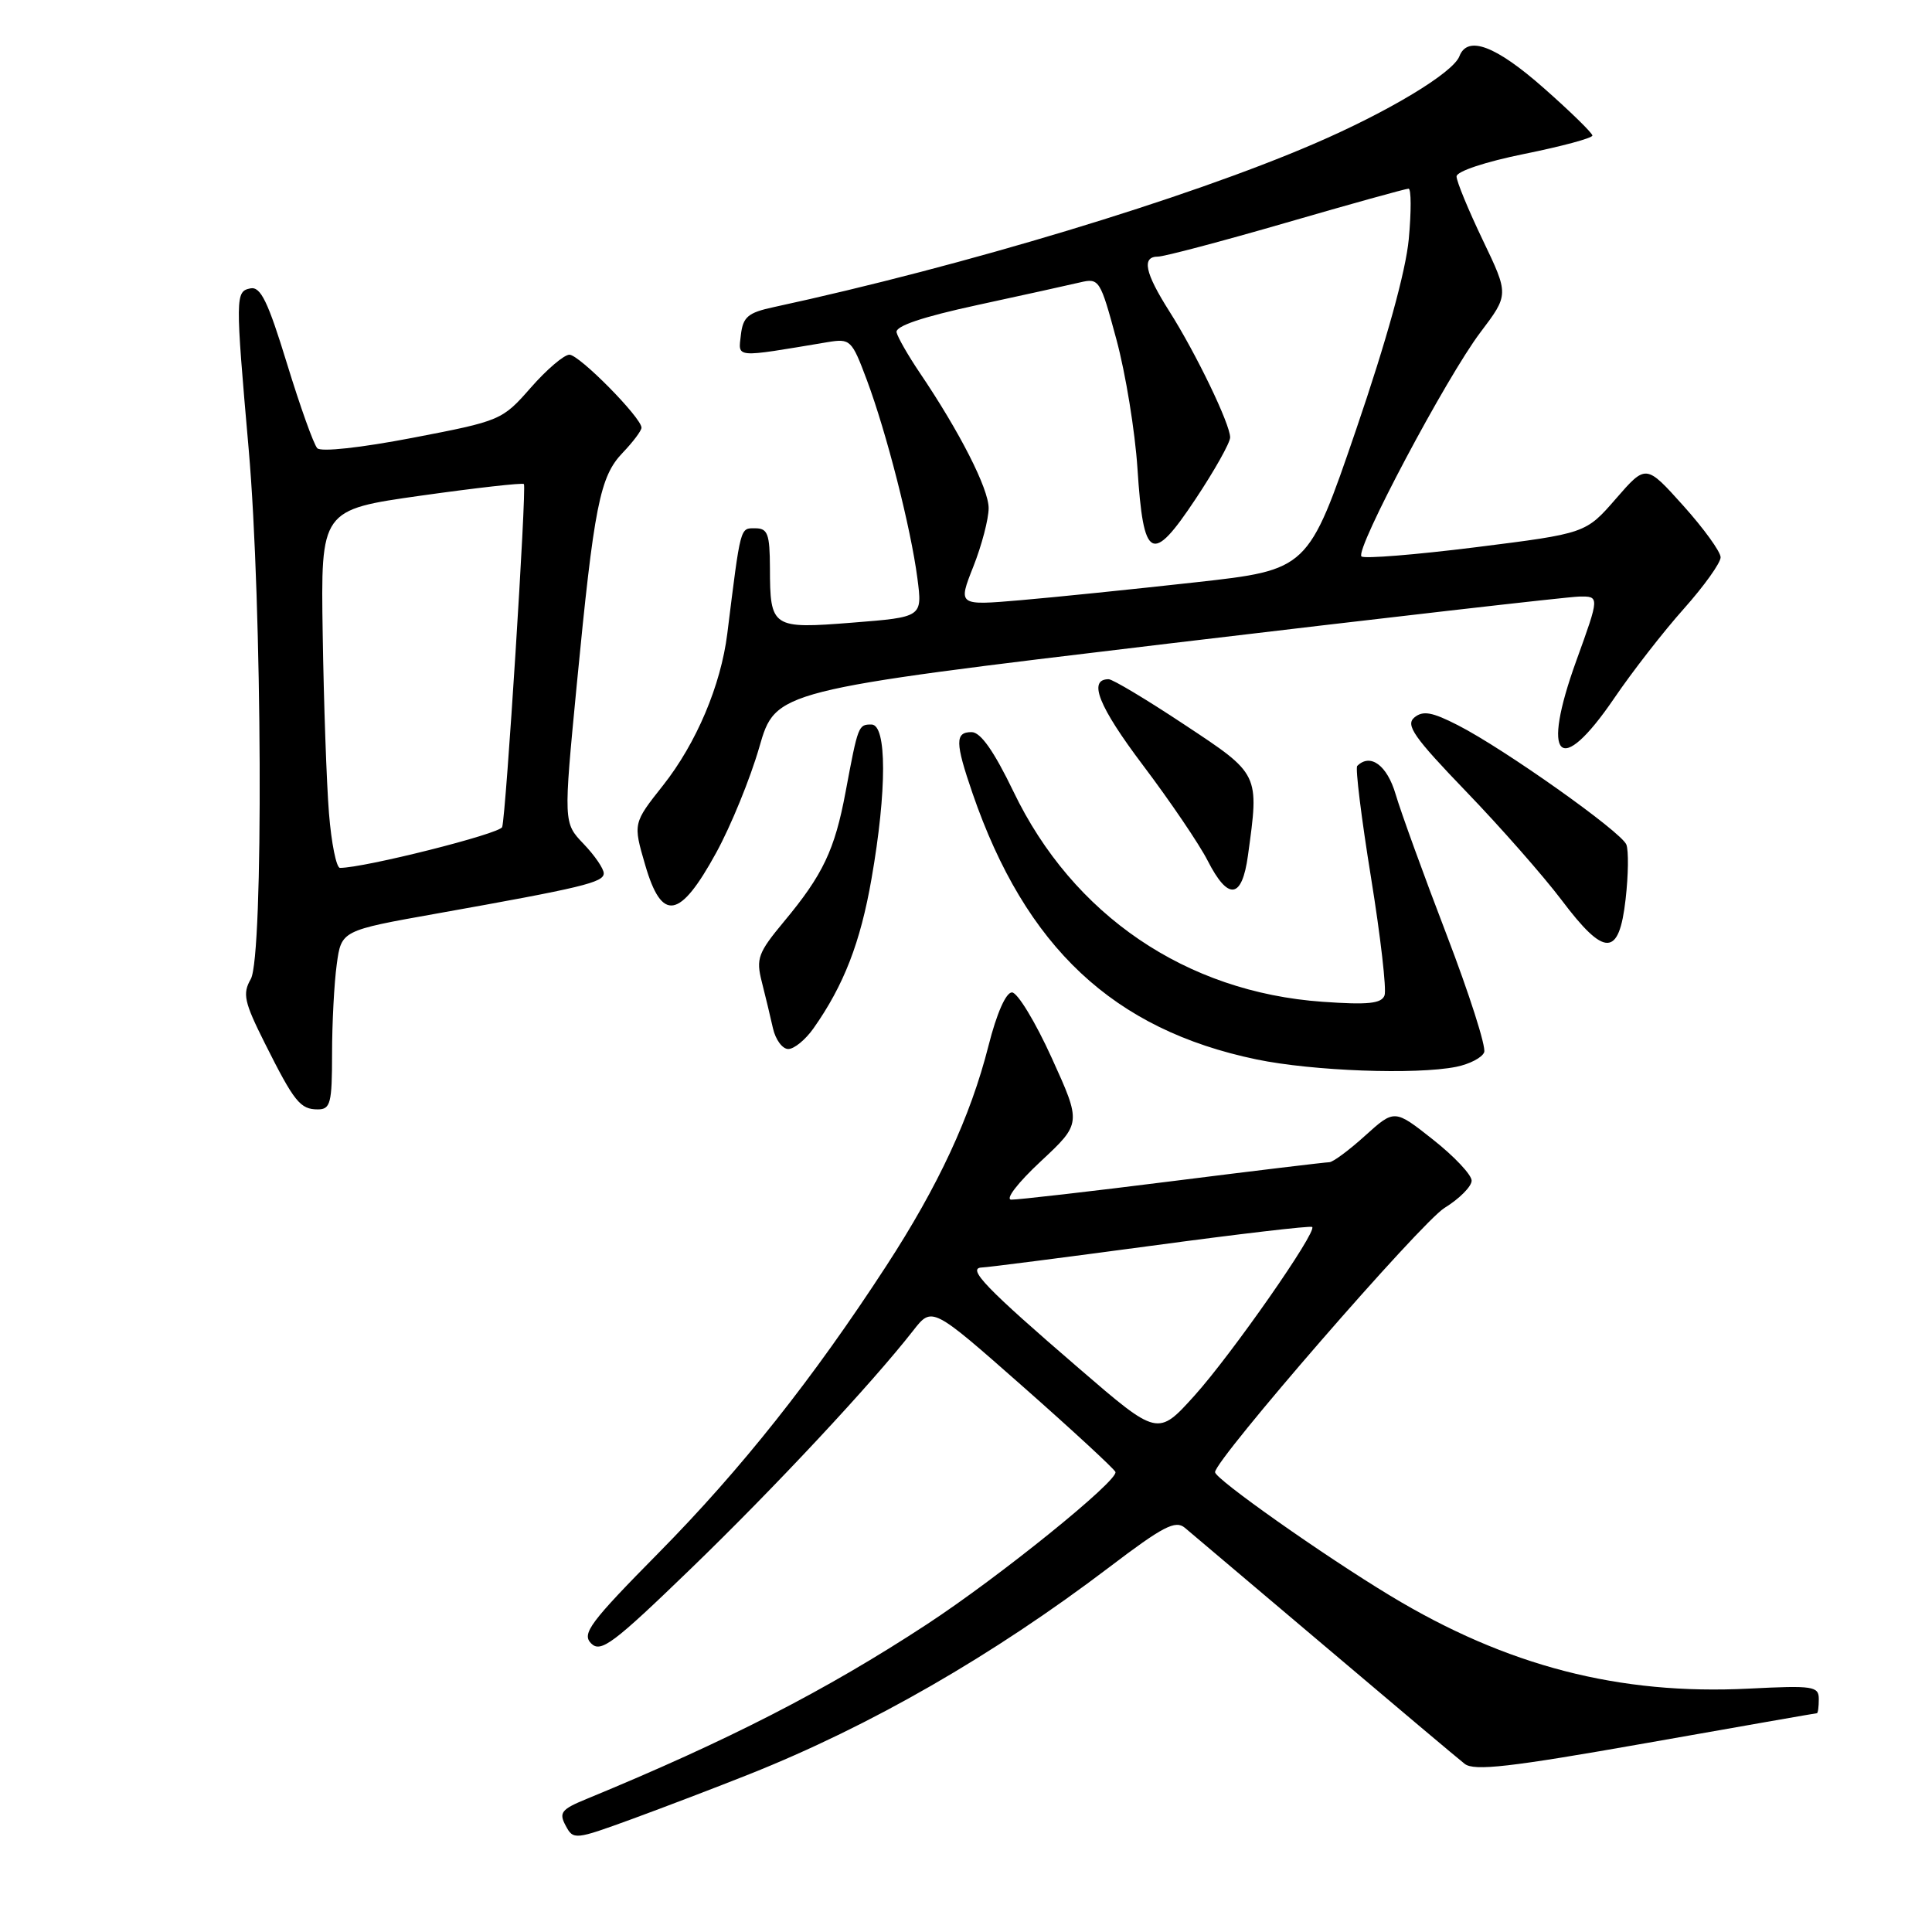 <?xml version="1.0" encoding="UTF-8" standalone="no"?>
<!DOCTYPE svg PUBLIC "-//W3C//DTD SVG 1.1//EN" "http://www.w3.org/Graphics/SVG/1.1/DTD/svg11.dtd" >
<svg xmlns="http://www.w3.org/2000/svg" xmlns:xlink="http://www.w3.org/1999/xlink" version="1.1" viewBox="0 0 256 256">
 <g >
 <path fill="currentColor"
d=" M 99.27 235.10 C 115.35 228.70 131.59 219.35 147.00 207.65 C 154.09 202.26 155.75 201.39 157.00 202.44 C 157.82 203.12 166.15 210.17 175.51 218.09 C 184.87 226.02 193.22 233.05 194.08 233.72 C 195.33 234.70 200.07 234.16 218.07 230.98 C 230.41 228.80 240.61 227.01 240.75 227.01 C 240.89 227.00 241.00 226.16 241.00 225.14 C 241.00 223.43 240.27 223.32 231.75 223.75 C 214.55 224.62 199.65 220.77 184.23 211.45 C 175.37 206.10 161.00 195.97 161.00 195.07 C 161.00 193.41 188.28 161.99 191.40 160.06 C 193.38 158.84 195.00 157.21 195.00 156.44 C 195.00 155.67 192.70 153.23 189.89 151.01 C 184.78 146.97 184.78 146.97 180.89 150.48 C 178.75 152.42 176.61 154.00 176.14 154.00 C 175.68 154.00 166.34 155.12 155.40 156.50 C 144.46 157.88 134.83 158.98 134.00 158.96 C 133.16 158.94 134.85 156.73 137.90 153.89 C 143.30 148.85 143.30 148.85 139.36 140.18 C 137.19 135.40 134.82 131.50 134.09 131.50 C 133.29 131.50 132.06 134.29 130.98 138.57 C 128.59 147.99 124.34 157.13 117.43 167.75 C 107.72 182.68 98.20 194.68 87.33 205.70 C 78.16 214.99 77.05 216.48 78.33 217.76 C 79.61 219.04 81.24 217.82 91.54 207.86 C 102.67 197.10 115.52 183.33 121.01 176.30 C 123.50 173.11 123.50 173.11 135.50 183.69 C 142.10 189.51 147.63 194.62 147.80 195.04 C 148.24 196.15 132.41 208.95 122.80 215.24 C 109.41 224.01 96.48 230.64 77.70 238.38 C 74.38 239.74 74.03 240.19 74.95 241.90 C 75.97 243.82 76.16 243.80 83.75 241.03 C 88.01 239.47 95.00 236.80 99.27 235.10 Z  M 44.00 139.64 C 44.00 135.59 44.28 130.26 44.62 127.79 C 45.23 123.30 45.23 123.30 57.87 121.05 C 77.16 117.61 80.00 116.93 80.00 115.72 C 80.00 115.11 78.80 113.35 77.33 111.82 C 74.66 109.03 74.66 109.03 76.42 90.77 C 78.72 66.99 79.48 63.15 82.51 59.99 C 83.88 58.56 85.00 57.07 85.00 56.67 C 85.00 55.35 76.76 47.00 75.45 47.00 C 74.74 47.00 72.43 48.97 70.33 51.37 C 66.55 55.68 66.35 55.77 54.69 58.01 C 47.82 59.33 42.53 59.91 42.04 59.39 C 41.57 58.90 39.77 53.86 38.03 48.19 C 35.51 39.96 34.54 37.95 33.19 38.21 C 31.18 38.61 31.17 39.21 32.95 59.50 C 34.75 80.02 34.94 126.74 33.23 129.73 C 32.11 131.68 32.35 132.76 35.09 138.23 C 39.00 146.03 39.78 147.00 42.12 147.00 C 43.79 147.00 44.00 146.17 44.00 139.64 Z  M 192.96 141.36 C 194.73 141.00 196.39 140.14 196.66 139.43 C 196.94 138.73 194.69 131.70 191.67 123.82 C 188.65 115.95 185.62 107.59 184.93 105.25 C 183.80 101.40 181.58 99.76 179.84 101.49 C 179.57 101.76 180.39 108.40 181.66 116.24 C 182.93 124.08 183.74 131.13 183.46 131.89 C 183.06 132.98 181.29 133.17 175.23 132.74 C 157.15 131.46 142.16 121.27 134.29 104.89 C 131.70 99.52 129.94 97.02 128.75 97.01 C 126.53 97.00 126.55 98.38 128.86 105.10 C 135.89 125.52 147.54 136.44 166.50 140.38 C 173.92 141.92 187.60 142.43 192.96 141.36 Z  M 107.80 136.25 C 111.81 130.56 114.01 124.89 115.48 116.44 C 117.53 104.73 117.52 96.00 115.47 96.00 C 113.74 96.00 113.70 96.09 112.04 104.96 C 110.61 112.61 109.04 115.92 103.90 122.09 C 100.44 126.25 100.16 127.02 100.94 130.09 C 101.42 131.97 102.08 134.74 102.42 136.25 C 102.76 137.76 103.67 139.00 104.45 139.00 C 105.23 139.00 106.74 137.76 107.80 136.25 Z  M 215.40 119.16 C 215.77 115.95 215.81 112.69 215.50 111.91 C 214.83 110.22 199.29 99.21 193.17 96.09 C 189.75 94.34 188.55 94.13 187.41 95.07 C 186.21 96.07 187.35 97.69 194.27 104.88 C 198.84 109.62 204.52 116.09 206.91 119.25 C 212.63 126.85 214.53 126.83 215.40 119.16 Z  M 94.89 113.01 C 96.85 109.44 99.42 103.14 100.61 99.01 C 102.77 91.50 102.77 91.50 154.64 85.30 C 183.16 81.90 207.73 79.08 209.23 79.05 C 211.96 79.00 211.96 79.00 208.88 87.52 C 204.14 100.62 206.64 103.15 213.87 92.55 C 216.27 89.02 220.43 83.67 223.12 80.66 C 225.80 77.65 228.00 74.58 227.99 73.84 C 227.98 73.10 225.76 70.03 223.04 67.00 C 218.10 61.50 218.10 61.50 214.11 66.09 C 210.12 70.68 210.12 70.68 195.56 72.51 C 187.55 73.51 180.73 74.06 180.40 73.73 C 179.52 72.86 191.68 49.95 196.16 44.04 C 199.94 39.04 199.94 39.04 196.47 31.80 C 194.56 27.81 193.00 24.03 193.00 23.38 C 193.00 22.71 196.81 21.44 202.00 20.39 C 206.95 19.39 211.00 18.30 211.00 17.96 C 211.00 17.63 208.11 14.80 204.57 11.68 C 198.21 6.06 194.46 4.64 193.38 7.45 C 192.54 9.65 183.97 14.81 174.12 19.05 C 157.28 26.31 127.75 35.24 102.50 40.70 C 99.11 41.43 98.45 41.99 98.17 44.38 C 97.82 47.48 97.19 47.42 109.64 45.34 C 112.68 44.84 112.86 45.01 114.86 50.35 C 117.47 57.33 120.69 69.95 121.56 76.63 C 122.23 81.77 122.23 81.77 112.99 82.50 C 102.27 83.35 102.04 83.20 102.02 75.25 C 102.00 70.73 101.73 70.00 100.06 70.00 C 98.05 70.00 98.16 69.59 96.37 83.96 C 95.52 90.80 92.27 98.48 87.87 104.05 C 83.88 109.09 83.88 109.09 85.49 114.61 C 87.70 122.21 90.07 121.81 94.89 113.01 Z  M 165.36 113.36 C 166.86 102.46 166.95 102.64 156.93 96.01 C 151.94 92.70 147.43 90.00 146.90 90.00 C 144.13 90.00 145.56 93.59 151.45 101.40 C 155.05 106.17 158.91 111.86 160.02 114.04 C 162.74 119.37 164.57 119.14 165.36 113.36 Z  M 142.96 181.31 C 130.64 170.70 128.06 168.02 130.10 167.95 C 130.87 167.93 140.95 166.63 152.50 165.08 C 164.05 163.52 173.67 162.39 173.87 162.58 C 174.56 163.19 163.22 179.43 158.29 184.91 C 153.41 190.32 153.41 190.32 142.96 181.31 Z  M 43.59 107.75 C 43.27 103.76 42.90 93.09 42.76 84.03 C 42.50 67.55 42.50 67.55 55.81 65.67 C 63.13 64.64 69.26 63.95 69.42 64.14 C 69.80 64.58 67.04 108.08 66.54 109.59 C 66.25 110.48 48.27 115.00 45.05 115.00 C 44.57 115.00 43.91 111.74 43.59 107.75 Z  M 128.97 75.08 C 130.09 72.25 131.00 68.76 131.00 67.33 C 131.00 64.75 127.16 57.21 121.87 49.39 C 120.34 47.12 118.96 44.72 118.80 44.04 C 118.60 43.22 122.20 42.00 129.50 40.42 C 135.55 39.11 141.68 37.76 143.11 37.42 C 145.65 36.82 145.79 37.05 147.93 44.98 C 149.15 49.48 150.40 57.17 150.72 62.08 C 151.51 74.26 152.62 74.85 158.40 66.15 C 160.93 62.35 163.00 58.66 163.00 57.96 C 163.00 56.20 158.49 46.84 154.95 41.26 C 151.69 36.12 151.25 34.00 153.45 34.00 C 154.25 34.00 161.90 31.98 170.45 29.50 C 178.99 27.02 186.28 25.00 186.64 25.00 C 187.00 25.00 187.01 28.01 186.67 31.68 C 186.27 35.94 183.74 45.09 179.69 56.93 C 173.33 75.50 173.33 75.50 158.41 77.16 C 150.21 78.07 139.77 79.14 135.22 79.53 C 126.93 80.24 126.93 80.24 128.97 75.08 Z "/>
</g>
</svg>
